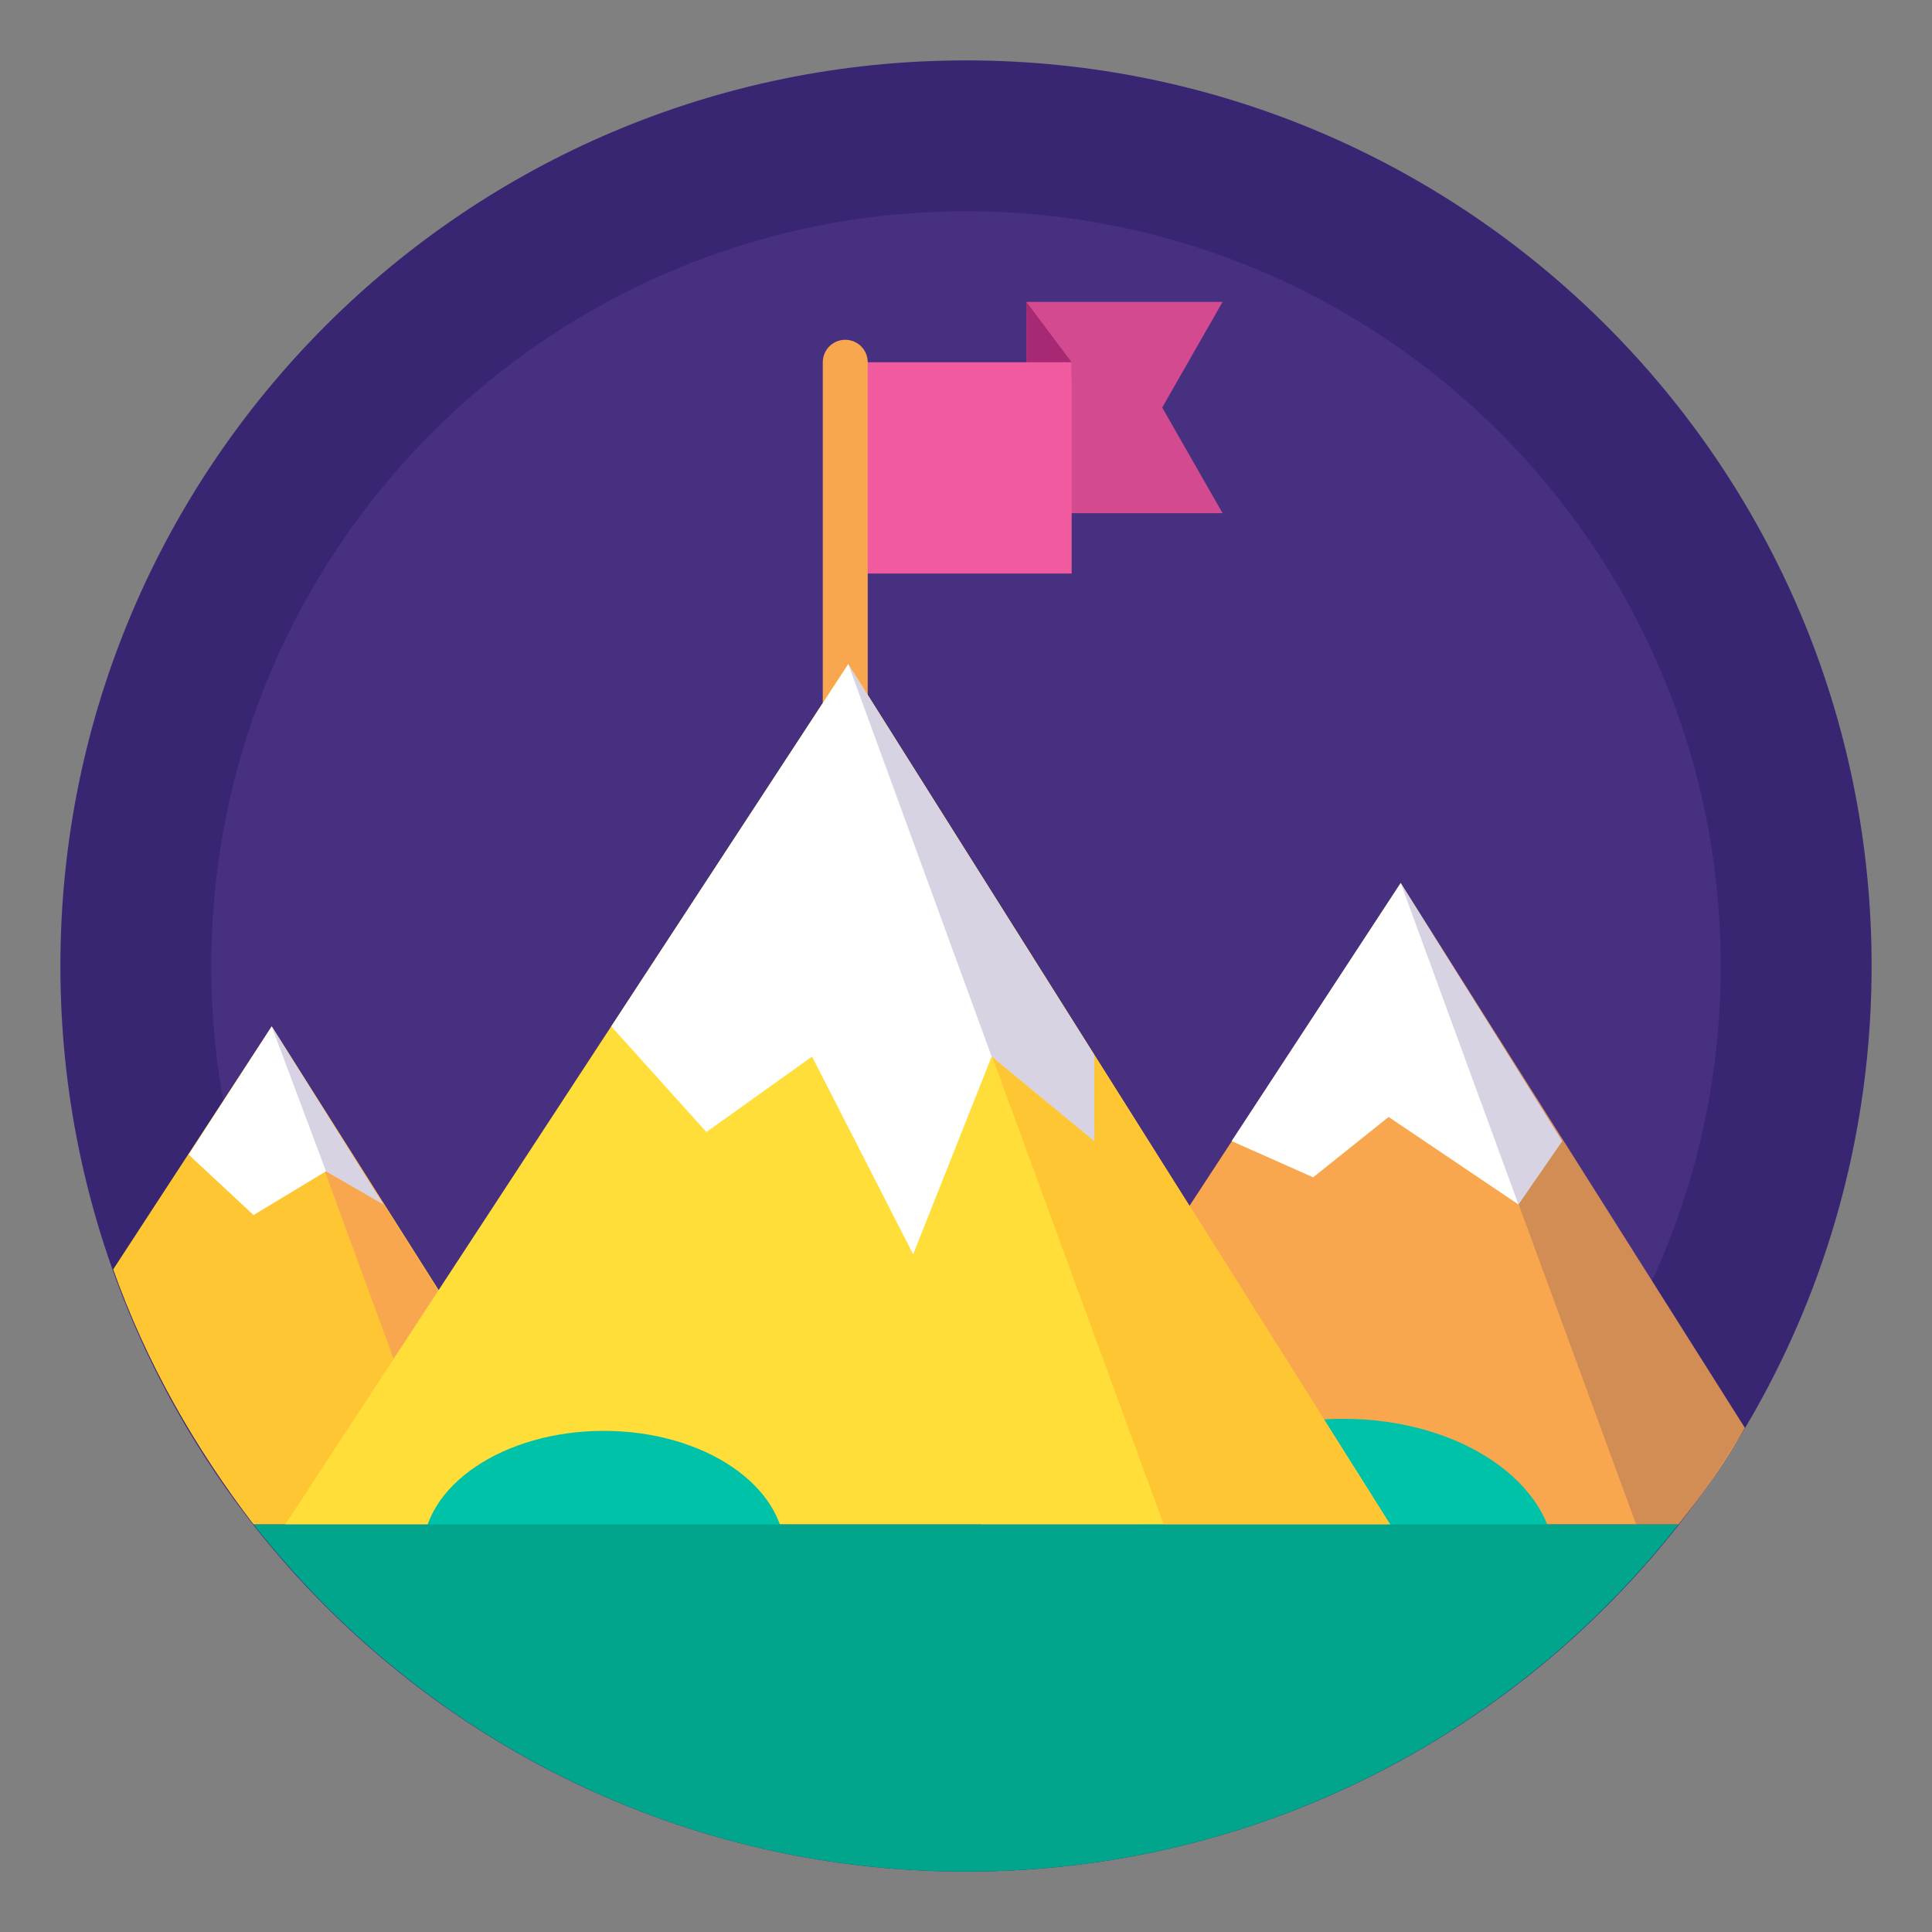 <svg width="86" height="86" viewBox="0 0 86 86" fill="none" xmlns="http://www.w3.org/2000/svg">
<rect x="0" y="0" width="86" height="86" fill="#808080" stroke="none"/>
<g id="Badge">
<path id="Vector" d="M43 83.312C65.264 83.312 83.312 65.264 83.312 43C83.312 20.736 65.264 2.688 43 2.688C20.736 2.688 2.688 20.736 2.688 43C2.688 65.264 20.736 83.312 43 83.312Z" fill="#382673"/>
<path id="Vector_2" d="M43 76.594C61.553 76.594 76.594 61.553 76.594 43C76.594 24.447 61.553 9.406 43 9.406C24.447 9.406 9.406 24.447 9.406 43C9.406 61.553 24.447 76.594 43 76.594Z" fill="#473080"/>
<path id="Vector_3" d="M45.688 13.438H54.422L51.734 18.141L54.422 22.844H45.688V13.438Z" fill="#D44A90"/>
<path id="Vector_4" d="M45.688 13.438L47.703 16.125V16.797H45.688V13.438Z" fill="#A72973"/>
<path id="Vector_5" d="M47.703 25.531H37.625V16.125H47.703V25.531Z" fill="#F15A9E"/>
<path id="Vector_6" d="M5.039 56.505C6.517 60.67 8.667 64.433 11.287 67.859H26.136L12.094 45.688L5.039 56.505Z" fill="#FEC632"/>
<path id="Vector_7" d="M12.094 45.688L20.223 67.859H26.069L12.094 45.688ZM77.669 63.559L62.35 39.305L43.672 67.859H74.713C75.787 66.516 76.795 65.105 77.669 63.559Z" fill="#F9A74E"/>
<path id="Vector_8" d="M37.625 32.25V16.125" stroke="#F9A74E" stroke-width="2" stroke-miterlimit="10" stroke-linecap="round" stroke-linejoin="round"/>
<path id="Vector_9" opacity="0.2" d="M62.35 39.305L72.831 67.859H74.713C75.788 66.516 76.728 65.105 77.669 63.559L62.35 39.305Z" fill="#382673"/>
<path id="Vector_10" d="M59.797 75.922C64.992 75.922 69.203 73.064 69.203 69.539C69.203 66.014 64.992 63.156 59.797 63.156C54.602 63.156 50.391 66.014 50.391 69.539C50.391 73.064 54.602 75.922 59.797 75.922Z" fill="#00C2A9"/>
<path id="Vector_11" d="M37.759 29.562L12.698 67.859H61.88L37.759 29.562Z" fill="#FFDE39"/>
<path id="Vector_12" d="M37.759 29.562L51.801 67.859H61.88L37.759 29.562Z" fill="#FEC632"/>
<path id="Vector_13" d="M26.875 74.578C31.328 74.578 34.938 72.141 34.938 69.135C34.938 66.13 31.328 63.693 26.875 63.693C22.422 63.693 18.812 66.13 18.812 69.135C18.812 72.141 22.422 74.578 26.875 74.578Z" fill="#00C2A9"/>
<path id="Vector_14" d="M44.142 47.031L48.711 50.794V46.964L37.759 29.562L27.211 45.688L31.444 50.391L36.147 47.031L40.648 55.833L44.142 47.031Z" fill="white"/>
<path id="Vector_15" opacity="0.2" d="M48.711 50.794V46.964L37.759 29.562L44.142 47.031L48.711 50.794Z" fill="#382673"/>
<path id="Vector_16" d="M61.812 49.719L67.591 53.616L69.539 50.794L62.35 39.305L54.825 50.794L58.453 52.406L61.812 49.719Z" fill="white"/>
<path id="Vector_17" opacity="0.2" d="M67.591 53.616L69.539 50.794L62.35 39.305L67.591 53.616Z" fill="#382673"/>
<path id="Vector_18" d="M17.066 53.616L12.094 45.688L8.398 51.398L11.287 54.086L14.512 52.138L17.066 53.616Z" fill="white"/>
<path id="Vector_19" opacity="0.2" d="M14.512 52.138L17.066 53.616L12.094 45.688L14.512 52.138Z" fill="#382673"/>
<path id="Vector_20" d="M74.713 67.859H11.288C18.678 77.266 30.1 83.312 43 83.312C55.9 83.312 67.322 77.266 74.713 67.859Z" fill="#00A58C"/>
</g>
</svg>
